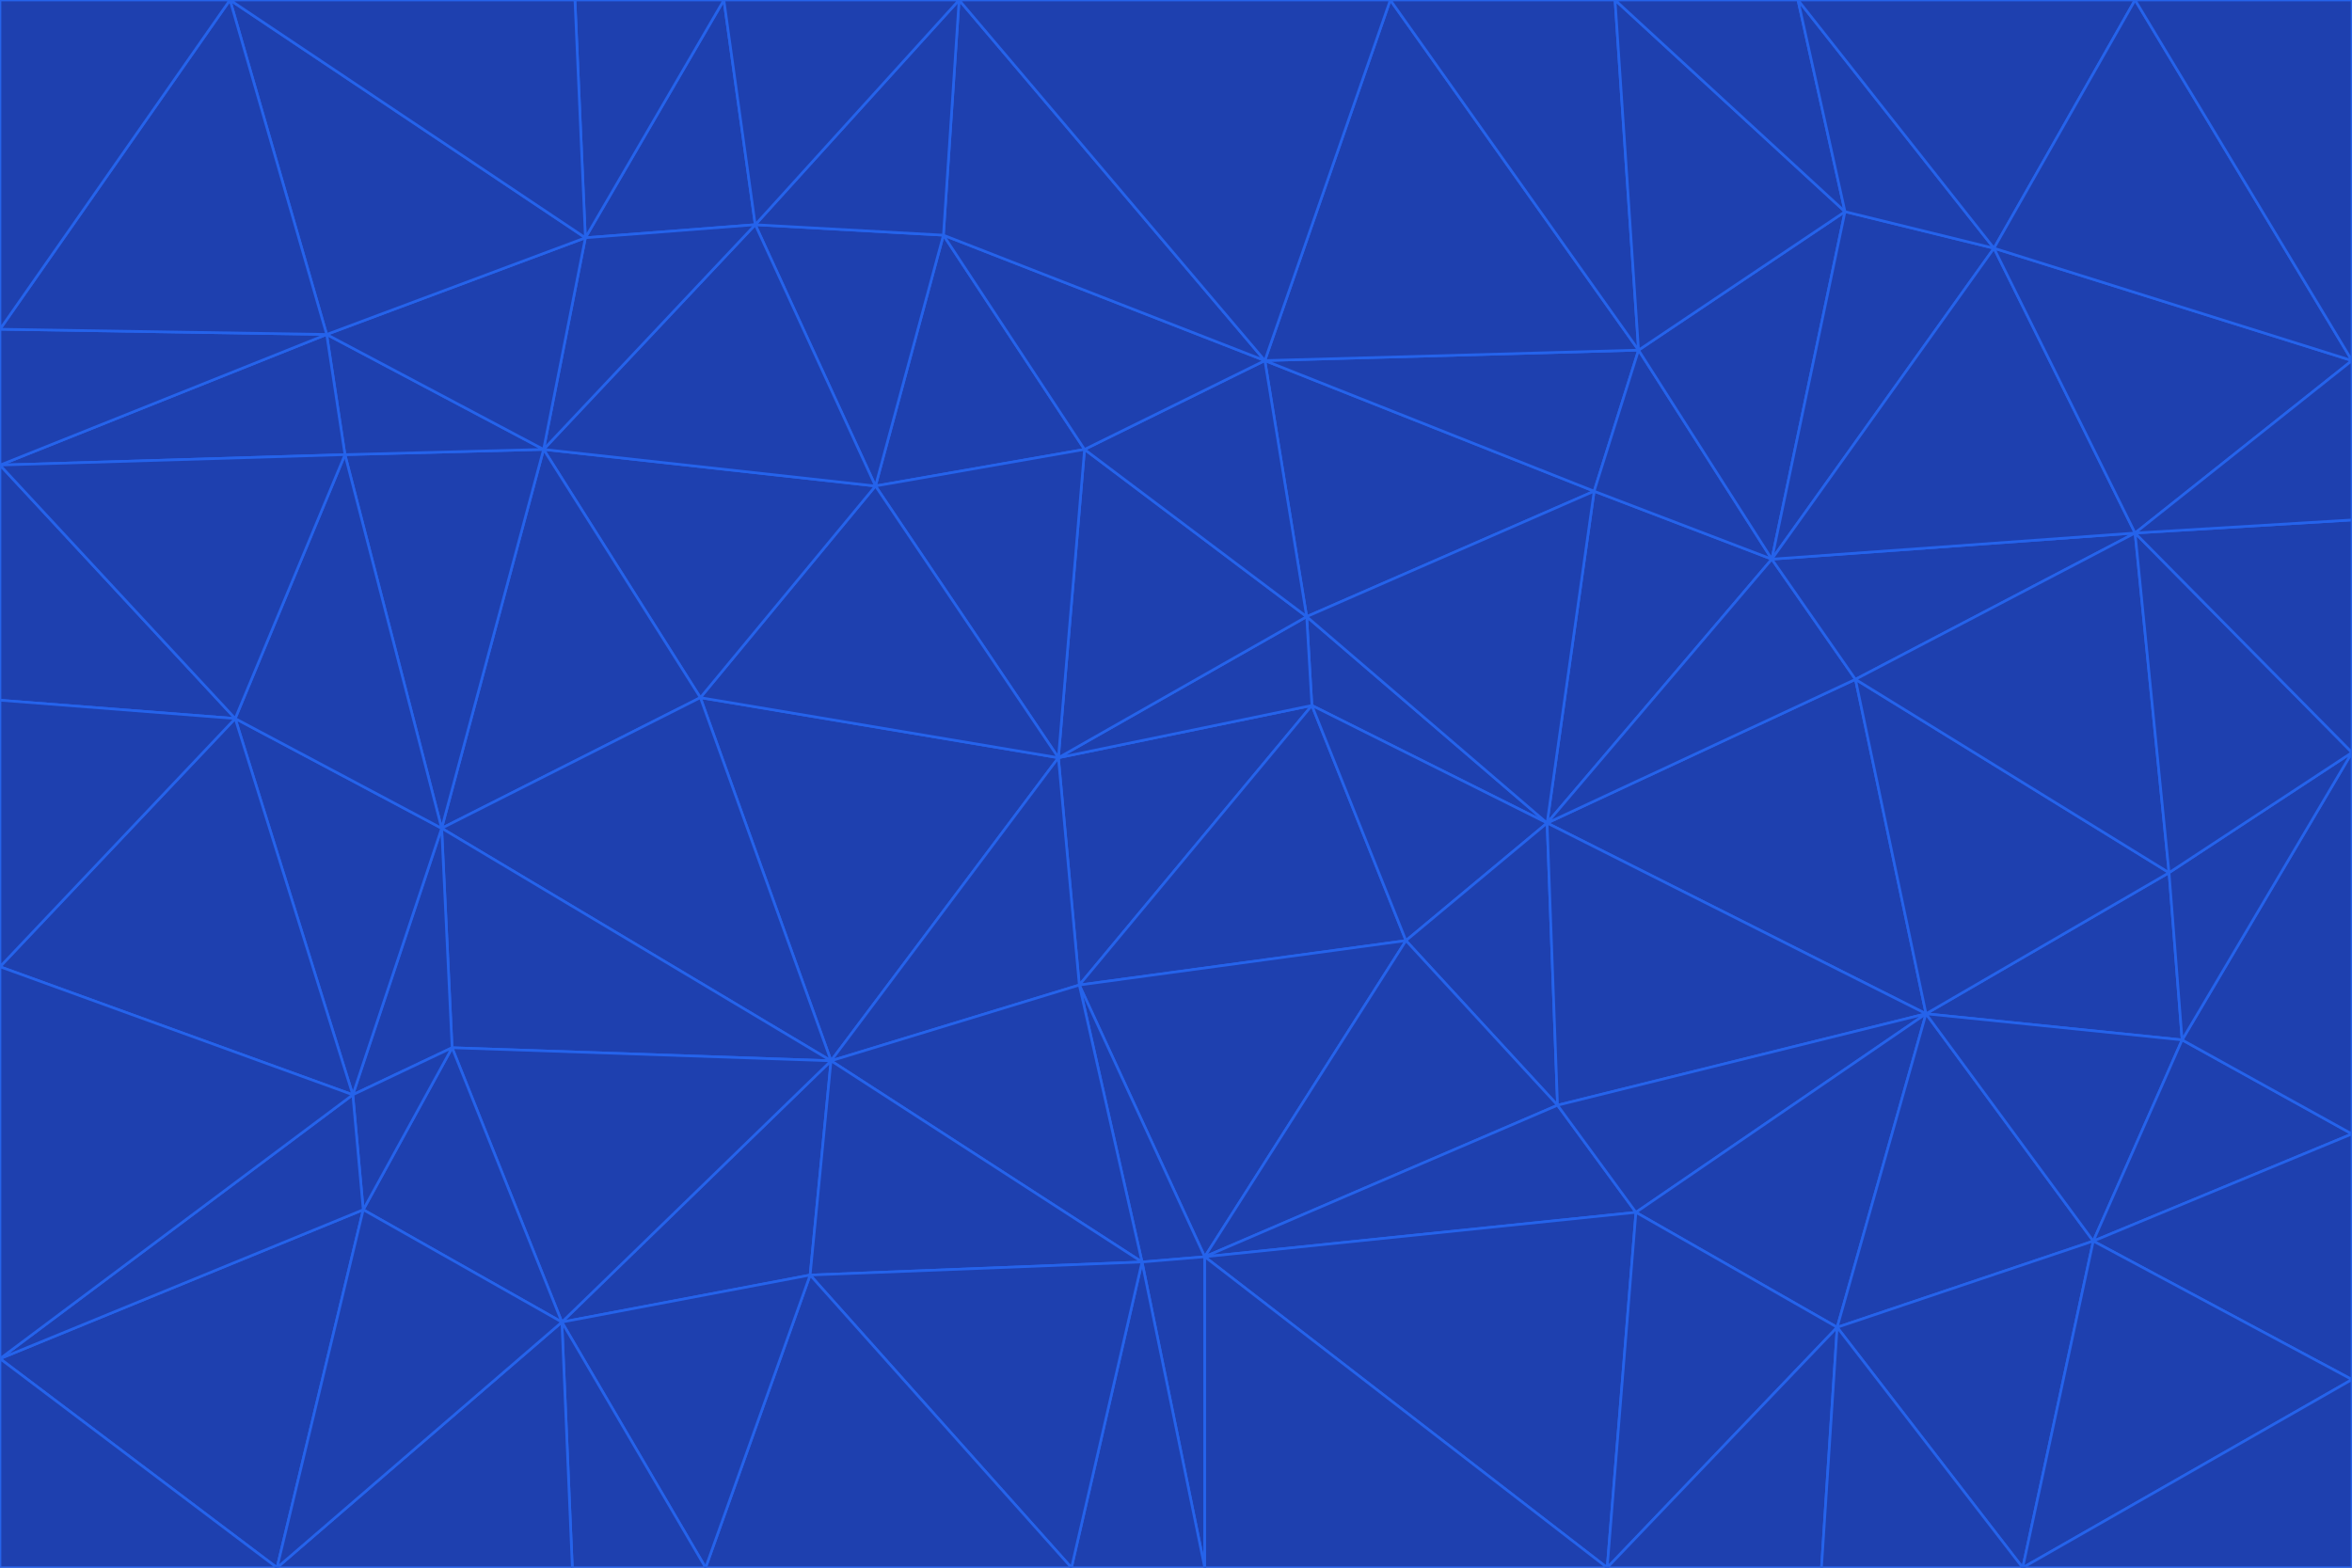 <svg id="visual" viewBox="0 0 900 600" width="900" height="600" xmlns="http://www.w3.org/2000/svg" xmlns:xlink="http://www.w3.org/1999/xlink" version="1.1"><g stroke-width="1" stroke-linejoin="bevel"><path d="M405 290L413 377L502 270Z" fill="#1e40af" stroke="#2563eb"></path><path d="M413 377L538 360L502 270Z" fill="#1e40af" stroke="#2563eb"></path><path d="M592 315L500 236L502 270Z" fill="#1e40af" stroke="#2563eb"></path><path d="M502 270L500 236L405 290Z" fill="#1e40af" stroke="#2563eb"></path><path d="M538 360L592 315L502 270Z" fill="#1e40af" stroke="#2563eb"></path><path d="M413 377L461 481L538 360Z" fill="#1e40af" stroke="#2563eb"></path><path d="M538 360L596 423L592 315Z" fill="#1e40af" stroke="#2563eb"></path><path d="M413 377L437 483L461 481Z" fill="#1e40af" stroke="#2563eb"></path><path d="M461 481L596 423L538 360Z" fill="#1e40af" stroke="#2563eb"></path><path d="M500 236L415 172L405 290Z" fill="#1e40af" stroke="#2563eb"></path><path d="M268 267L318 406L405 290Z" fill="#1e40af" stroke="#2563eb"></path><path d="M405 290L318 406L413 377Z" fill="#1e40af" stroke="#2563eb"></path><path d="M413 377L318 406L437 483Z" fill="#1e40af" stroke="#2563eb"></path><path d="M610 188L484 138L500 236Z" fill="#1e40af" stroke="#2563eb"></path><path d="M500 236L484 138L415 172Z" fill="#1e40af" stroke="#2563eb"></path><path d="M361 90L335 186L415 172Z" fill="#1e40af" stroke="#2563eb"></path><path d="M415 172L335 186L405 290Z" fill="#1e40af" stroke="#2563eb"></path><path d="M678 214L610 188L592 315Z" fill="#1e40af" stroke="#2563eb"></path><path d="M592 315L610 188L500 236Z" fill="#1e40af" stroke="#2563eb"></path><path d="M335 186L268 267L405 290Z" fill="#1e40af" stroke="#2563eb"></path><path d="M461 481L626 464L596 423Z" fill="#1e40af" stroke="#2563eb"></path><path d="M737 388L710 260L592 315Z" fill="#1e40af" stroke="#2563eb"></path><path d="M215 506L310 488L318 406Z" fill="#1e40af" stroke="#2563eb"></path><path d="M318 406L310 488L437 483Z" fill="#1e40af" stroke="#2563eb"></path><path d="M710 260L678 214L592 315Z" fill="#1e40af" stroke="#2563eb"></path><path d="M610 188L627 134L484 138Z" fill="#1e40af" stroke="#2563eb"></path><path d="M678 214L627 134L610 188Z" fill="#1e40af" stroke="#2563eb"></path><path d="M737 388L592 315L596 423Z" fill="#1e40af" stroke="#2563eb"></path><path d="M678 214L706 81L627 134Z" fill="#1e40af" stroke="#2563eb"></path><path d="M484 138L361 90L415 172Z" fill="#1e40af" stroke="#2563eb"></path><path d="M335 186L208 172L268 267Z" fill="#1e40af" stroke="#2563eb"></path><path d="M367 0L361 90L484 138Z" fill="#1e40af" stroke="#2563eb"></path><path d="M437 483L461 600L461 481Z" fill="#1e40af" stroke="#2563eb"></path><path d="M461 481L615 600L626 464Z" fill="#1e40af" stroke="#2563eb"></path><path d="M410 600L461 600L437 483Z" fill="#1e40af" stroke="#2563eb"></path><path d="M310 488L410 600L437 483Z" fill="#1e40af" stroke="#2563eb"></path><path d="M626 464L737 388L596 423Z" fill="#1e40af" stroke="#2563eb"></path><path d="M703 508L737 388L626 464Z" fill="#1e40af" stroke="#2563eb"></path><path d="M208 172L169 317L268 267Z" fill="#1e40af" stroke="#2563eb"></path><path d="M268 267L169 317L318 406Z" fill="#1e40af" stroke="#2563eb"></path><path d="M361 90L289 86L335 186Z" fill="#1e40af" stroke="#2563eb"></path><path d="M615 600L703 508L626 464Z" fill="#1e40af" stroke="#2563eb"></path><path d="M169 317L173 401L318 406Z" fill="#1e40af" stroke="#2563eb"></path><path d="M310 488L270 600L410 600Z" fill="#1e40af" stroke="#2563eb"></path><path d="M289 86L208 172L335 186Z" fill="#1e40af" stroke="#2563eb"></path><path d="M173 401L215 506L318 406Z" fill="#1e40af" stroke="#2563eb"></path><path d="M461 600L615 600L461 481Z" fill="#1e40af" stroke="#2563eb"></path><path d="M215 506L270 600L310 488Z" fill="#1e40af" stroke="#2563eb"></path><path d="M627 134L532 0L484 138Z" fill="#1e40af" stroke="#2563eb"></path><path d="M361 90L367 0L289 86Z" fill="#1e40af" stroke="#2563eb"></path><path d="M277 0L224 91L289 86Z" fill="#1e40af" stroke="#2563eb"></path><path d="M289 86L224 91L208 172Z" fill="#1e40af" stroke="#2563eb"></path><path d="M208 172L132 174L169 317Z" fill="#1e40af" stroke="#2563eb"></path><path d="M173 401L139 463L215 506Z" fill="#1e40af" stroke="#2563eb"></path><path d="M215 506L219 600L270 600Z" fill="#1e40af" stroke="#2563eb"></path><path d="M169 317L135 419L173 401Z" fill="#1e40af" stroke="#2563eb"></path><path d="M90 275L135 419L169 317Z" fill="#1e40af" stroke="#2563eb"></path><path d="M532 0L367 0L484 138Z" fill="#1e40af" stroke="#2563eb"></path><path d="M763 95L706 81L678 214Z" fill="#1e40af" stroke="#2563eb"></path><path d="M627 134L618 0L532 0Z" fill="#1e40af" stroke="#2563eb"></path><path d="M817 204L678 214L710 260Z" fill="#1e40af" stroke="#2563eb"></path><path d="M135 419L139 463L173 401Z" fill="#1e40af" stroke="#2563eb"></path><path d="M615 600L697 600L703 508Z" fill="#1e40af" stroke="#2563eb"></path><path d="M835 398L830 334L737 388Z" fill="#1e40af" stroke="#2563eb"></path><path d="M706 81L618 0L627 134Z" fill="#1e40af" stroke="#2563eb"></path><path d="M106 600L219 600L215 506Z" fill="#1e40af" stroke="#2563eb"></path><path d="M125 128L132 174L208 172Z" fill="#1e40af" stroke="#2563eb"></path><path d="M801 475L737 388L703 508Z" fill="#1e40af" stroke="#2563eb"></path><path d="M737 388L830 334L710 260Z" fill="#1e40af" stroke="#2563eb"></path><path d="M774 600L801 475L703 508Z" fill="#1e40af" stroke="#2563eb"></path><path d="M830 334L817 204L710 260Z" fill="#1e40af" stroke="#2563eb"></path><path d="M132 174L90 275L169 317Z" fill="#1e40af" stroke="#2563eb"></path><path d="M0 520L106 600L139 463Z" fill="#1e40af" stroke="#2563eb"></path><path d="M367 0L277 0L289 86Z" fill="#1e40af" stroke="#2563eb"></path><path d="M224 91L125 128L208 172Z" fill="#1e40af" stroke="#2563eb"></path><path d="M801 475L835 398L737 388Z" fill="#1e40af" stroke="#2563eb"></path><path d="M817 204L763 95L678 214Z" fill="#1e40af" stroke="#2563eb"></path><path d="M706 81L688 0L618 0Z" fill="#1e40af" stroke="#2563eb"></path><path d="M88 0L125 128L224 91Z" fill="#1e40af" stroke="#2563eb"></path><path d="M0 178L0 268L90 275Z" fill="#1e40af" stroke="#2563eb"></path><path d="M763 95L688 0L706 81Z" fill="#1e40af" stroke="#2563eb"></path><path d="M277 0L220 0L224 91Z" fill="#1e40af" stroke="#2563eb"></path><path d="M697 600L774 600L703 508Z" fill="#1e40af" stroke="#2563eb"></path><path d="M801 475L900 434L835 398Z" fill="#1e40af" stroke="#2563eb"></path><path d="M900 434L900 288L835 398Z" fill="#1e40af" stroke="#2563eb"></path><path d="M835 398L900 288L830 334Z" fill="#1e40af" stroke="#2563eb"></path><path d="M830 334L900 288L817 204Z" fill="#1e40af" stroke="#2563eb"></path><path d="M817 204L900 138L763 95Z" fill="#1e40af" stroke="#2563eb"></path><path d="M0 520L139 463L135 419Z" fill="#1e40af" stroke="#2563eb"></path><path d="M139 463L106 600L215 506Z" fill="#1e40af" stroke="#2563eb"></path><path d="M900 528L900 434L801 475Z" fill="#1e40af" stroke="#2563eb"></path><path d="M900 288L900 199L817 204Z" fill="#1e40af" stroke="#2563eb"></path><path d="M763 95L817 0L688 0Z" fill="#1e40af" stroke="#2563eb"></path><path d="M90 275L0 370L135 419Z" fill="#1e40af" stroke="#2563eb"></path><path d="M0 268L0 370L90 275Z" fill="#1e40af" stroke="#2563eb"></path><path d="M0 178L132 174L125 128Z" fill="#1e40af" stroke="#2563eb"></path><path d="M0 178L90 275L132 174Z" fill="#1e40af" stroke="#2563eb"></path><path d="M900 199L900 138L817 204Z" fill="#1e40af" stroke="#2563eb"></path><path d="M774 600L900 528L801 475Z" fill="#1e40af" stroke="#2563eb"></path><path d="M900 138L817 0L763 95Z" fill="#1e40af" stroke="#2563eb"></path><path d="M0 126L0 178L125 128Z" fill="#1e40af" stroke="#2563eb"></path><path d="M220 0L88 0L224 91Z" fill="#1e40af" stroke="#2563eb"></path><path d="M0 370L0 520L135 419Z" fill="#1e40af" stroke="#2563eb"></path><path d="M88 0L0 126L125 128Z" fill="#1e40af" stroke="#2563eb"></path><path d="M774 600L900 600L900 528Z" fill="#1e40af" stroke="#2563eb"></path><path d="M0 520L0 600L106 600Z" fill="#1e40af" stroke="#2563eb"></path><path d="M900 138L900 0L817 0Z" fill="#1e40af" stroke="#2563eb"></path><path d="M88 0L0 0L0 126Z" fill="#1e40af" stroke="#2563eb"></path></g></svg>